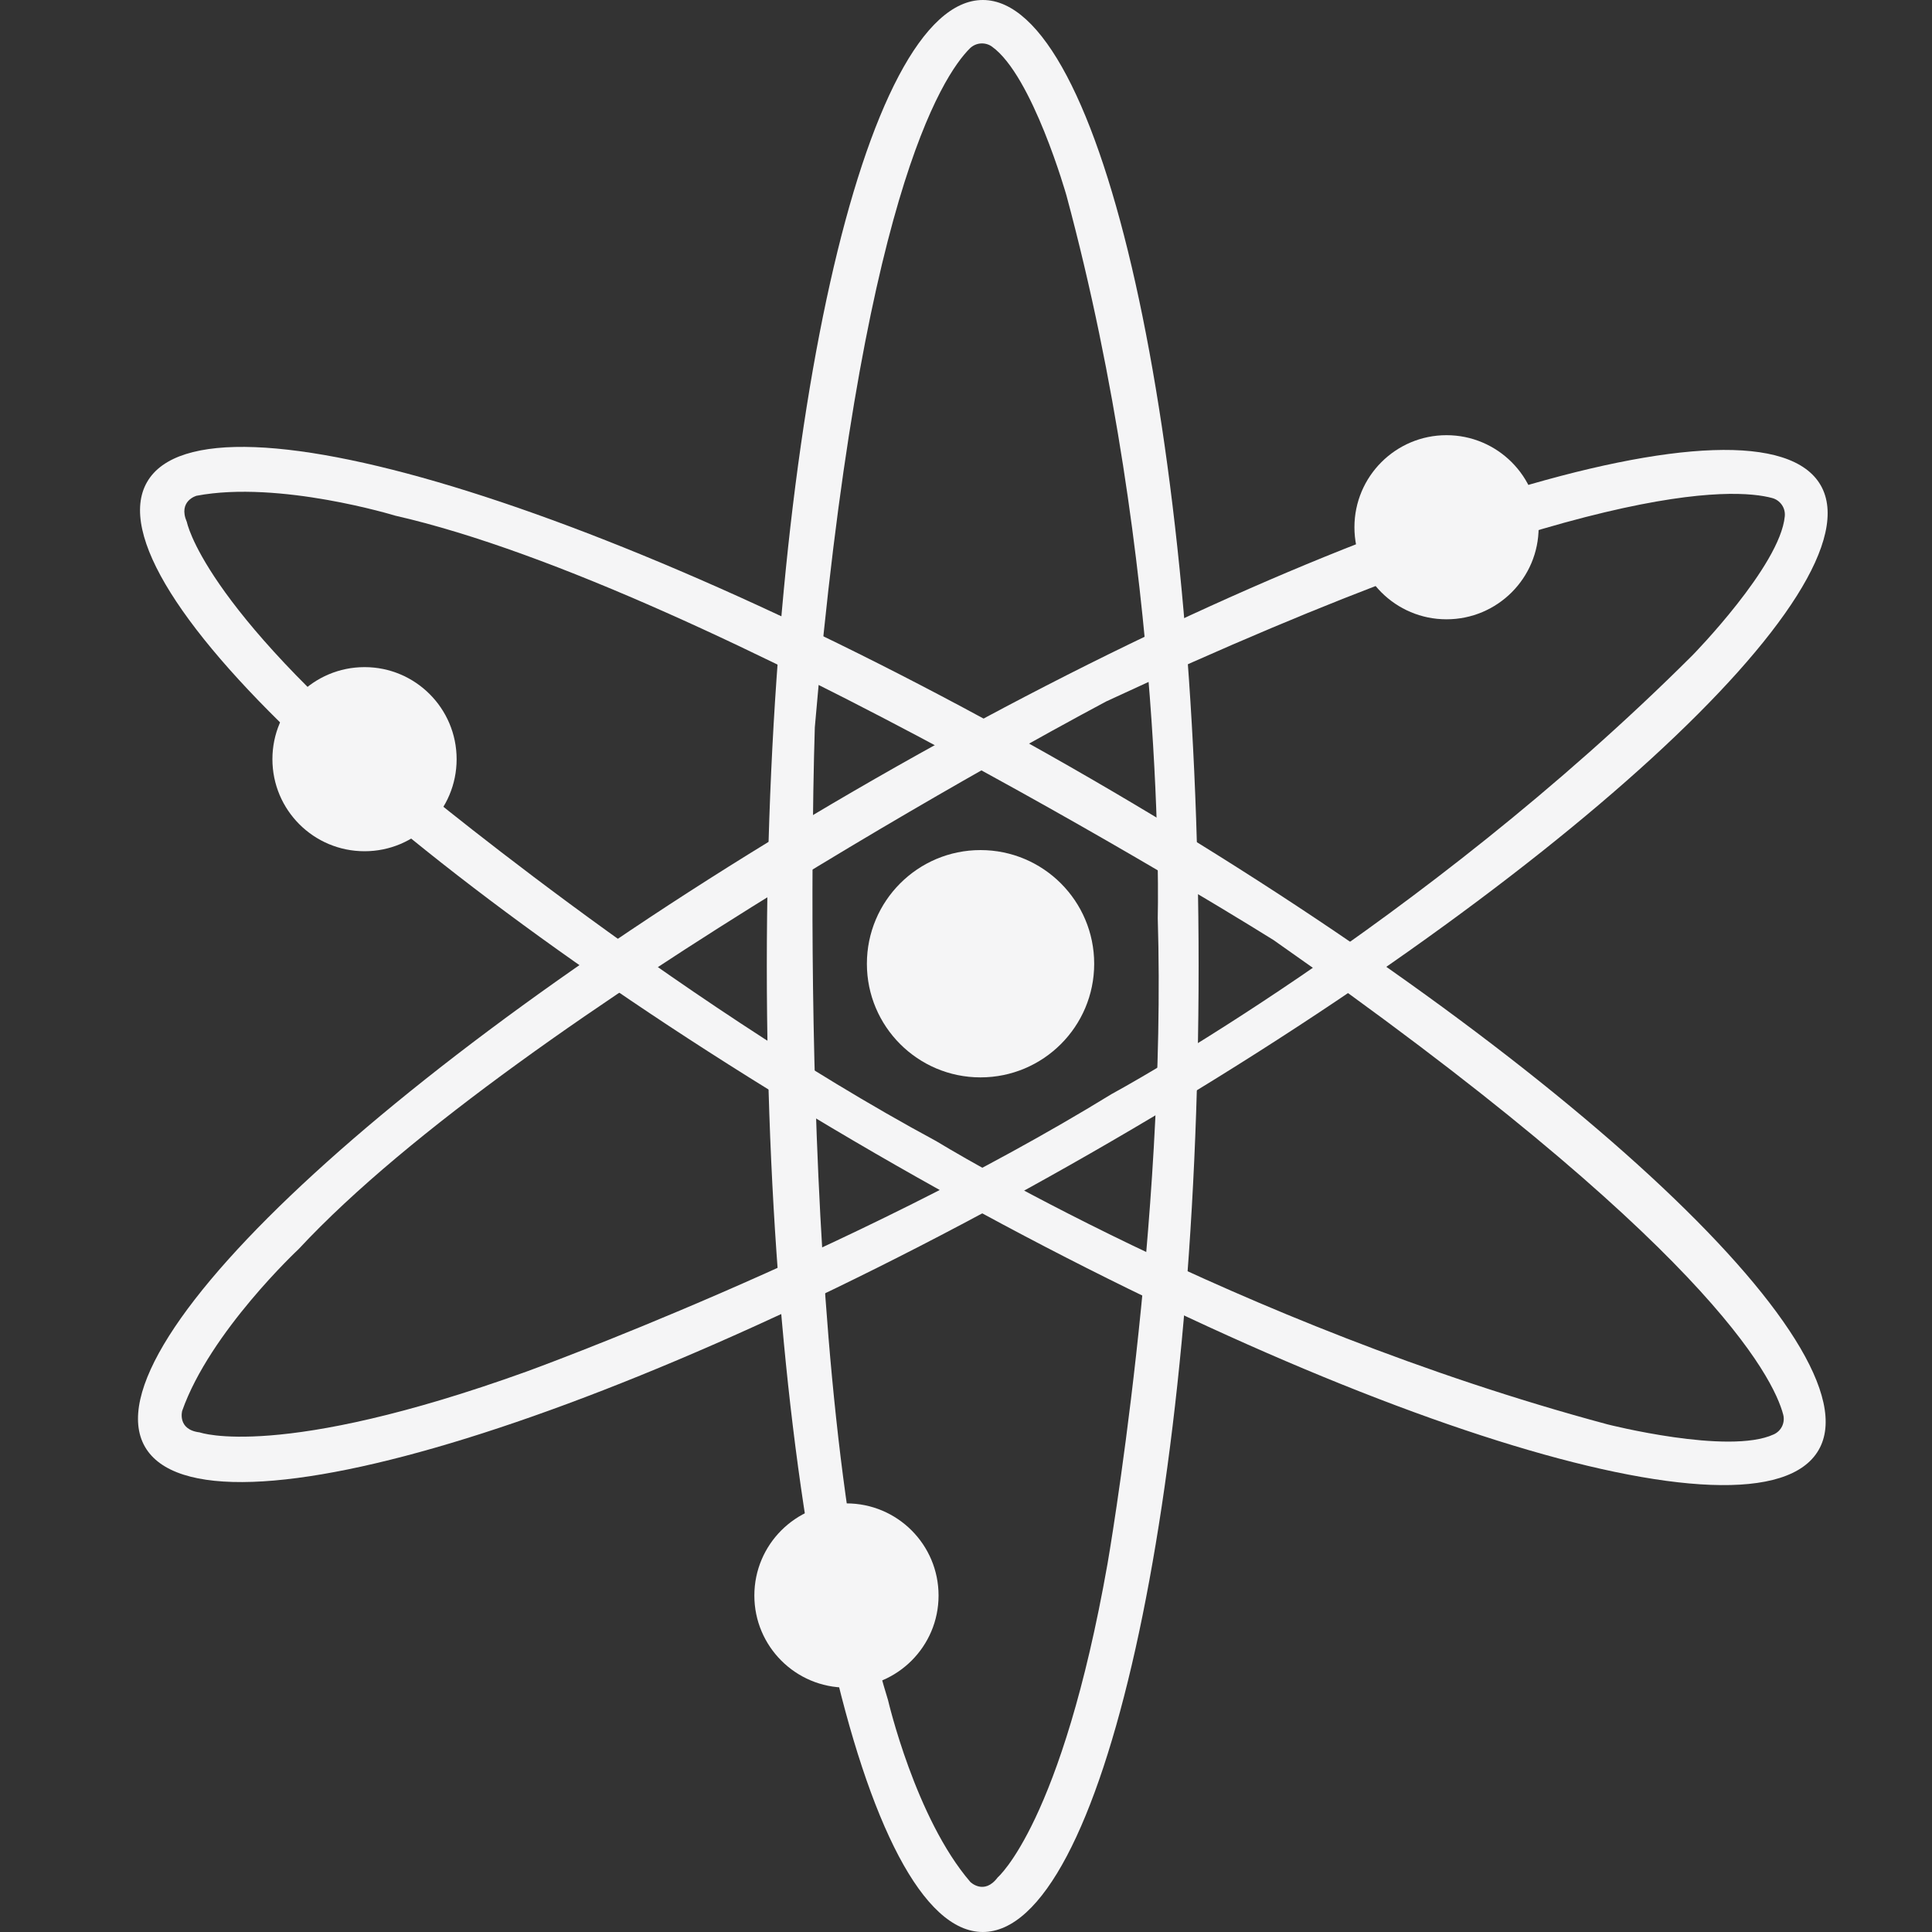 <svg width="20" height="20" viewBox="0 0 20 20" fill="none" xmlns="http://www.w3.org/2000/svg">
<rect x="0" y="0" width="20" height="20" fill="#333333" stroke="none"/>
<path d="M10.174 0C8.939 0 7.938 4.478 7.938 10C7.938 15.522 8.939 20 10.174 20C11.408 20 12.408 15.522 12.408 10C12.408 4.478 11.408 0 10.174 0ZM10.328 19.435C10.187 19.623 10.045 19.482 10.045 19.482C9.477 18.823 9.193 17.6 9.193 17.6C8.199 14.399 8.435 7.529 8.435 7.529C8.902 2.075 9.753 0.786 10.041 0.5C10.071 0.471 10.11 0.453 10.152 0.45C10.193 0.447 10.235 0.458 10.268 0.482C10.688 0.781 11.04 2.024 11.04 2.024C12.08 5.883 11.985 9.505 11.985 9.505C12.08 12.659 11.465 16.188 11.465 16.188C10.991 18.87 10.328 19.435 10.328 19.435Z" fill="#F5F5F6"/>
<path d="M18.848 5.024C18.233 3.952 13.852 5.313 9.06 8.061C4.268 10.809 0.888 13.905 1.5 14.976C2.115 16.048 6.497 14.687 11.289 11.939C16.081 9.191 19.461 6.094 18.848 5.024ZM2.067 14.828C1.832 14.8 1.886 14.605 1.886 14.605C2.174 13.786 3.092 12.93 3.092 12.93C5.374 10.475 11.452 7.261 11.452 7.261C16.415 4.952 17.956 5.05 18.347 5.156C18.387 5.167 18.422 5.192 18.446 5.227C18.47 5.262 18.48 5.303 18.476 5.345C18.428 5.857 17.522 6.782 17.522 6.782C14.695 9.604 11.505 11.327 11.505 11.327C8.817 12.978 5.449 14.199 5.449 14.199C2.887 15.122 2.067 14.828 2.067 14.828Z" fill="#F5F5F6"/>
<path d="M18.826 15.011C19.445 13.944 16.074 10.833 11.297 8.064C6.521 5.296 2.141 3.919 1.523 4.989C0.903 6.059 4.276 9.167 9.054 11.936C13.832 14.704 18.207 16.081 18.826 15.011ZM1.933 5.401C1.841 5.184 2.035 5.132 2.035 5.132C2.89 4.97 4.091 5.338 4.091 5.338C7.358 6.082 13.183 9.731 13.183 9.731C17.669 12.87 18.357 14.253 18.46 14.645C18.47 14.685 18.466 14.727 18.448 14.765C18.43 14.802 18.399 14.832 18.361 14.849C17.894 15.064 16.641 14.745 16.641 14.745C12.78 13.709 9.692 11.813 9.692 11.813C6.918 10.317 4.175 8.014 4.175 8.014C2.09 6.258 1.934 5.402 1.934 5.402L1.933 5.401H1.933Z" fill="#F5F5F6"/>
<path d="M10.15 11.153C10.8 11.153 11.327 10.626 11.327 9.977C11.327 9.327 10.8 8.8 10.15 8.8C9.501 8.8 8.974 9.327 8.974 9.977C8.974 10.626 9.501 11.153 10.15 11.153Z" fill="#F5F5F6"/>
<path d="M14.974 6.411C15.501 6.411 15.928 5.985 15.928 5.458C15.928 4.932 15.501 4.505 14.974 4.505C14.448 4.505 14.021 4.932 14.021 5.458C14.021 5.985 14.448 6.411 14.974 6.411Z" fill="#F5F5F6"/>
<path d="M3.774 8.812C4.3 8.812 4.727 8.386 4.727 7.859C4.727 7.333 4.3 6.906 3.774 6.906C3.247 6.906 2.82 7.333 2.82 7.859C2.82 8.386 3.247 8.812 3.774 8.812Z" fill="#F5F5F6"/>
<path d="M8.762 17.47C9.289 17.47 9.716 17.043 9.716 16.517C9.716 15.99 9.289 15.563 8.762 15.563C8.236 15.563 7.809 15.99 7.809 16.517C7.809 17.043 8.236 17.47 8.762 17.47Z" fill="#F5F5F6"/>
</svg>
